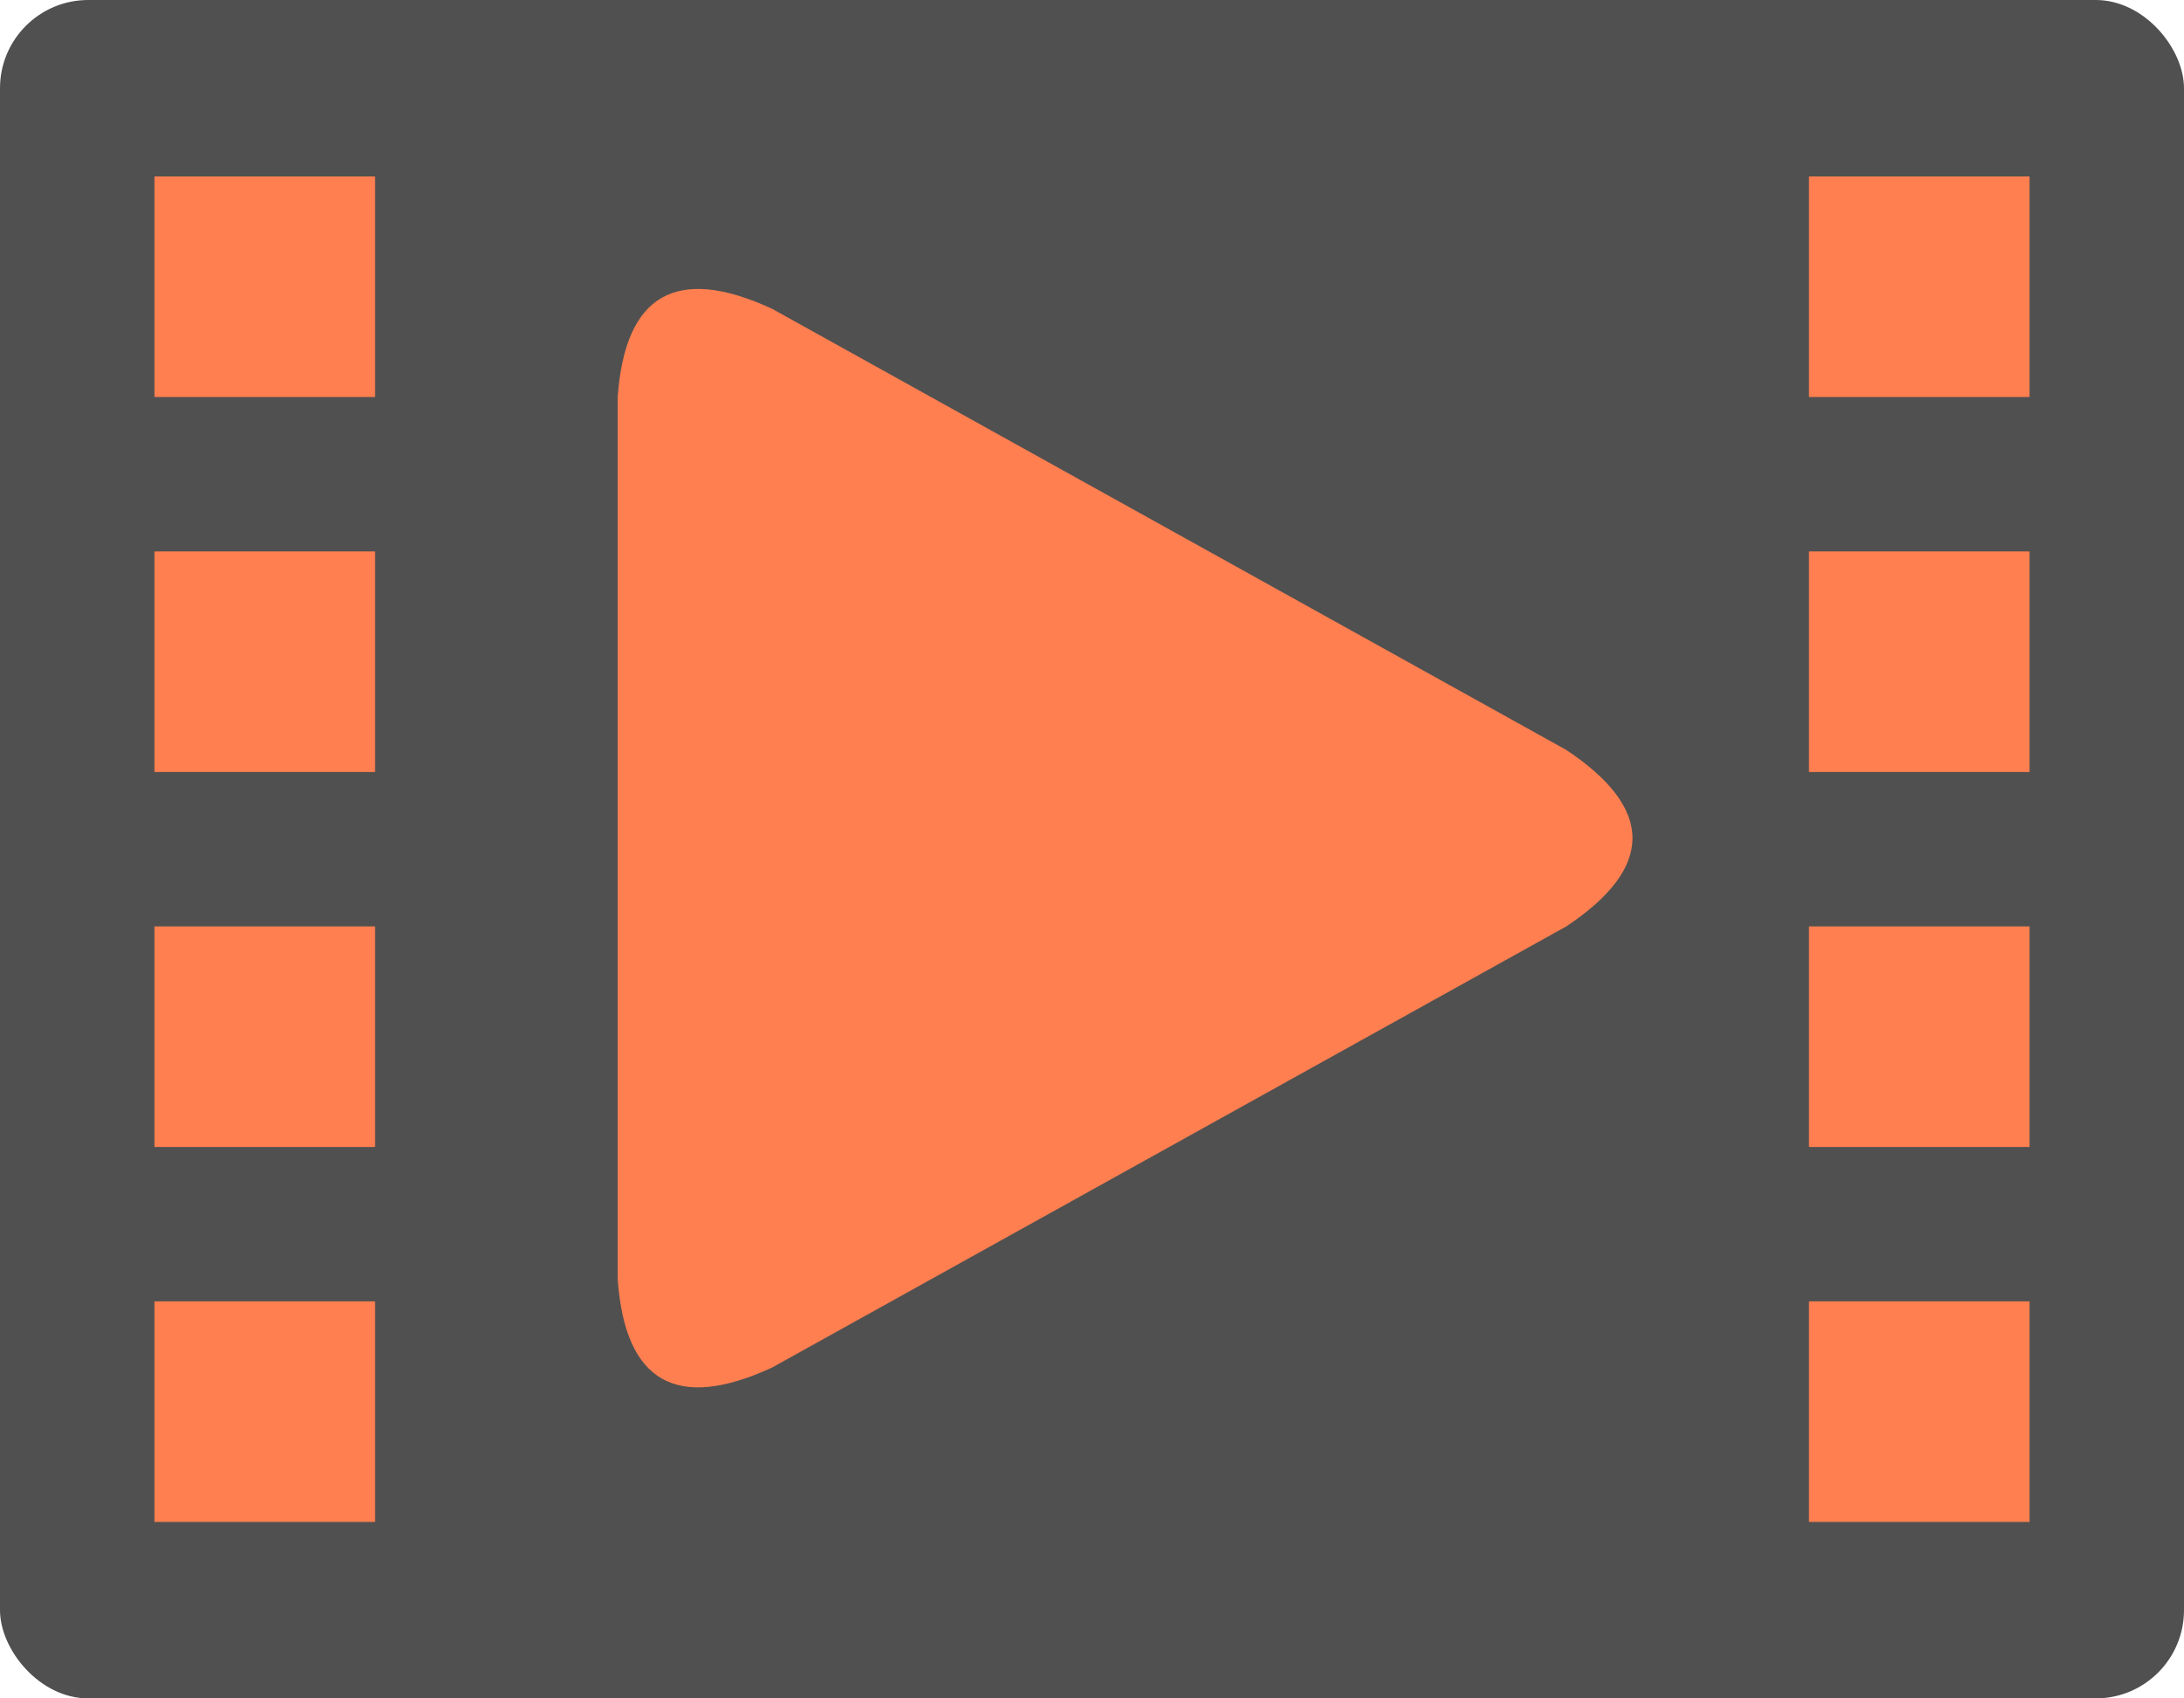 <svg xmlns="http://www.w3.org/2000/svg" viewBox="0 0 99 77">
<style>
.bk{fill:#505050}
.fg{fill:#ff7f50}
</style>
<defs>
<rect id="sq" class="fg" width="10" height="10"/>
</defs>
<rect class="bk" width="99" height="77" rx="4"/>
<use href="#sq" x="7" y="8"/>
<use href="#sq" x="7" y="25"/>
<use href="#sq" x="7" y="42"/>
<use href="#sq" x="7" y="59"/>
<use href="#sq" x="82" y="8"/>
<use href="#sq" x="82" y="25"/>
<use href="#sq" x="82" y="42"/>
<use href="#sq" x="82" y="59"/>
<path class="fg" d="M71 34Q77 38 71 42L35 62Q28.5 65 28 58V18Q28.5 11 35 14Z"/>
</svg>
